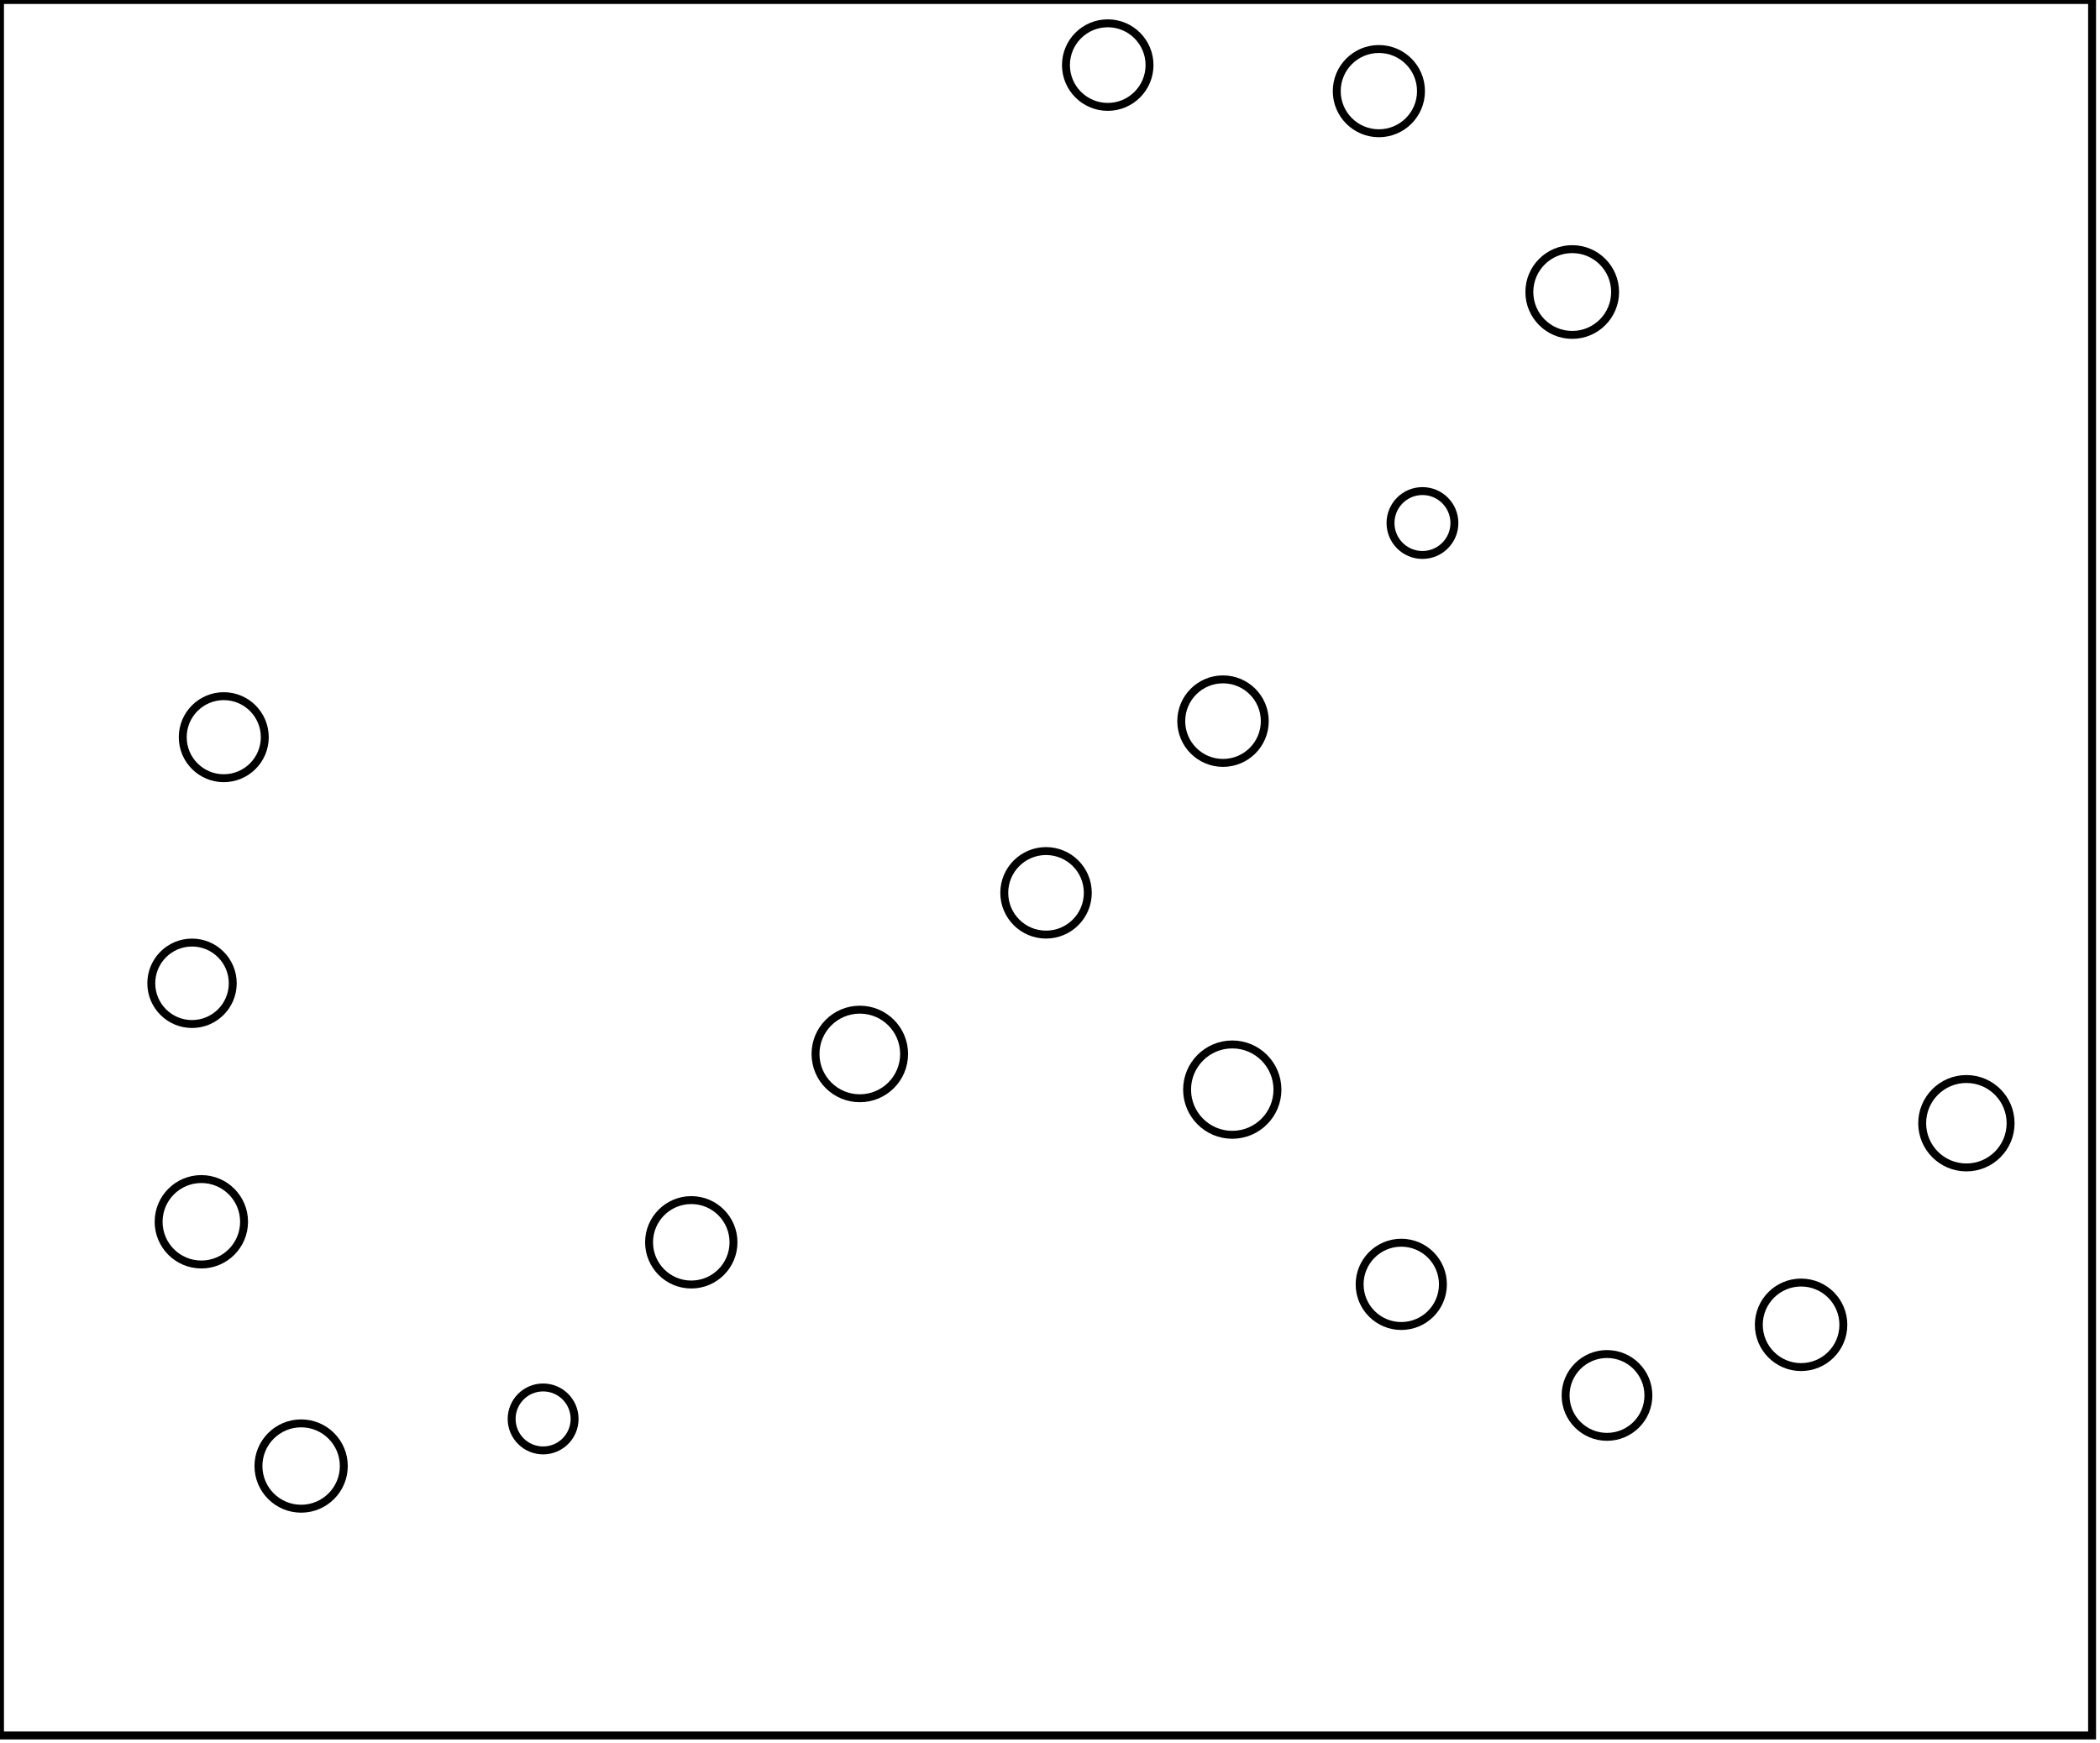 <?xml version="1.0" encoding="utf-8" ?>
<svg baseProfile="full" height="220" version="1.1" width="265" xmlns="http://www.w3.org/2000/svg" xmlns:ev="http://www.w3.org/2001/xml-events" xmlns:xlink="http://www.w3.org/1999/xlink"><defs /><rect fill="white" height="220" width="265" x="0" y="0" /><circle cx="38.0" cy="185.0" fill="none" r="5.385" stroke="black" stroke-width="1" /><circle cx="68.537" cy="179.056" fill="none" r="3.972" stroke="black" stroke-width="1" /><circle cx="202.788" cy="176.091" fill="none" r="5.225" stroke="black" stroke-width="1" /><circle cx="227.28" cy="167.178" fill="none" r="5.334" stroke="black" stroke-width="1" /><circle cx="176.828" cy="162.074" fill="none" r="5.255" stroke="black" stroke-width="1" /><circle cx="87.233" cy="156.767" fill="none" r="5.327" stroke="black" stroke-width="1" /><circle cx="25.408" cy="154.177" fill="none" r="5.391" stroke="black" stroke-width="1" /><circle cx="248.14" cy="141.74" fill="none" r="5.579" stroke="black" stroke-width="1" /><circle cx="155.5" cy="137.5" fill="none" r="5.701" stroke="black" stroke-width="1" /><circle cx="108.5" cy="133.0" fill="none" r="5.59" stroke="black" stroke-width="1" /><circle cx="24.231" cy="124.082" fill="none" r="5.14" stroke="black" stroke-width="1" /><circle cx="132.0" cy="112.667" fill="none" r="5.271" stroke="black" stroke-width="1" /><circle cx="28.237" cy="93.026" fill="none" r="5.176" stroke="black" stroke-width="1" /><circle cx="154.333" cy="91.0" fill="none" r="5.271" stroke="black" stroke-width="1" /><circle cx="179.5" cy="66.0" fill="none" r="4.031" stroke="black" stroke-width="1" /><circle cx="198.4" cy="36.85" fill="none" r="5.411" stroke="black" stroke-width="1" /><circle cx="174.0" cy="11.5" fill="none" r="5.315" stroke="black" stroke-width="1" /><circle cx="139.786" cy="8.214" fill="none" r="5.273" stroke="black" stroke-width="1" /><path d="M 0,0 L 0,219 L 264,219 L 264,0 Z" fill="none" stroke="black" stroke-width="1" /></svg>